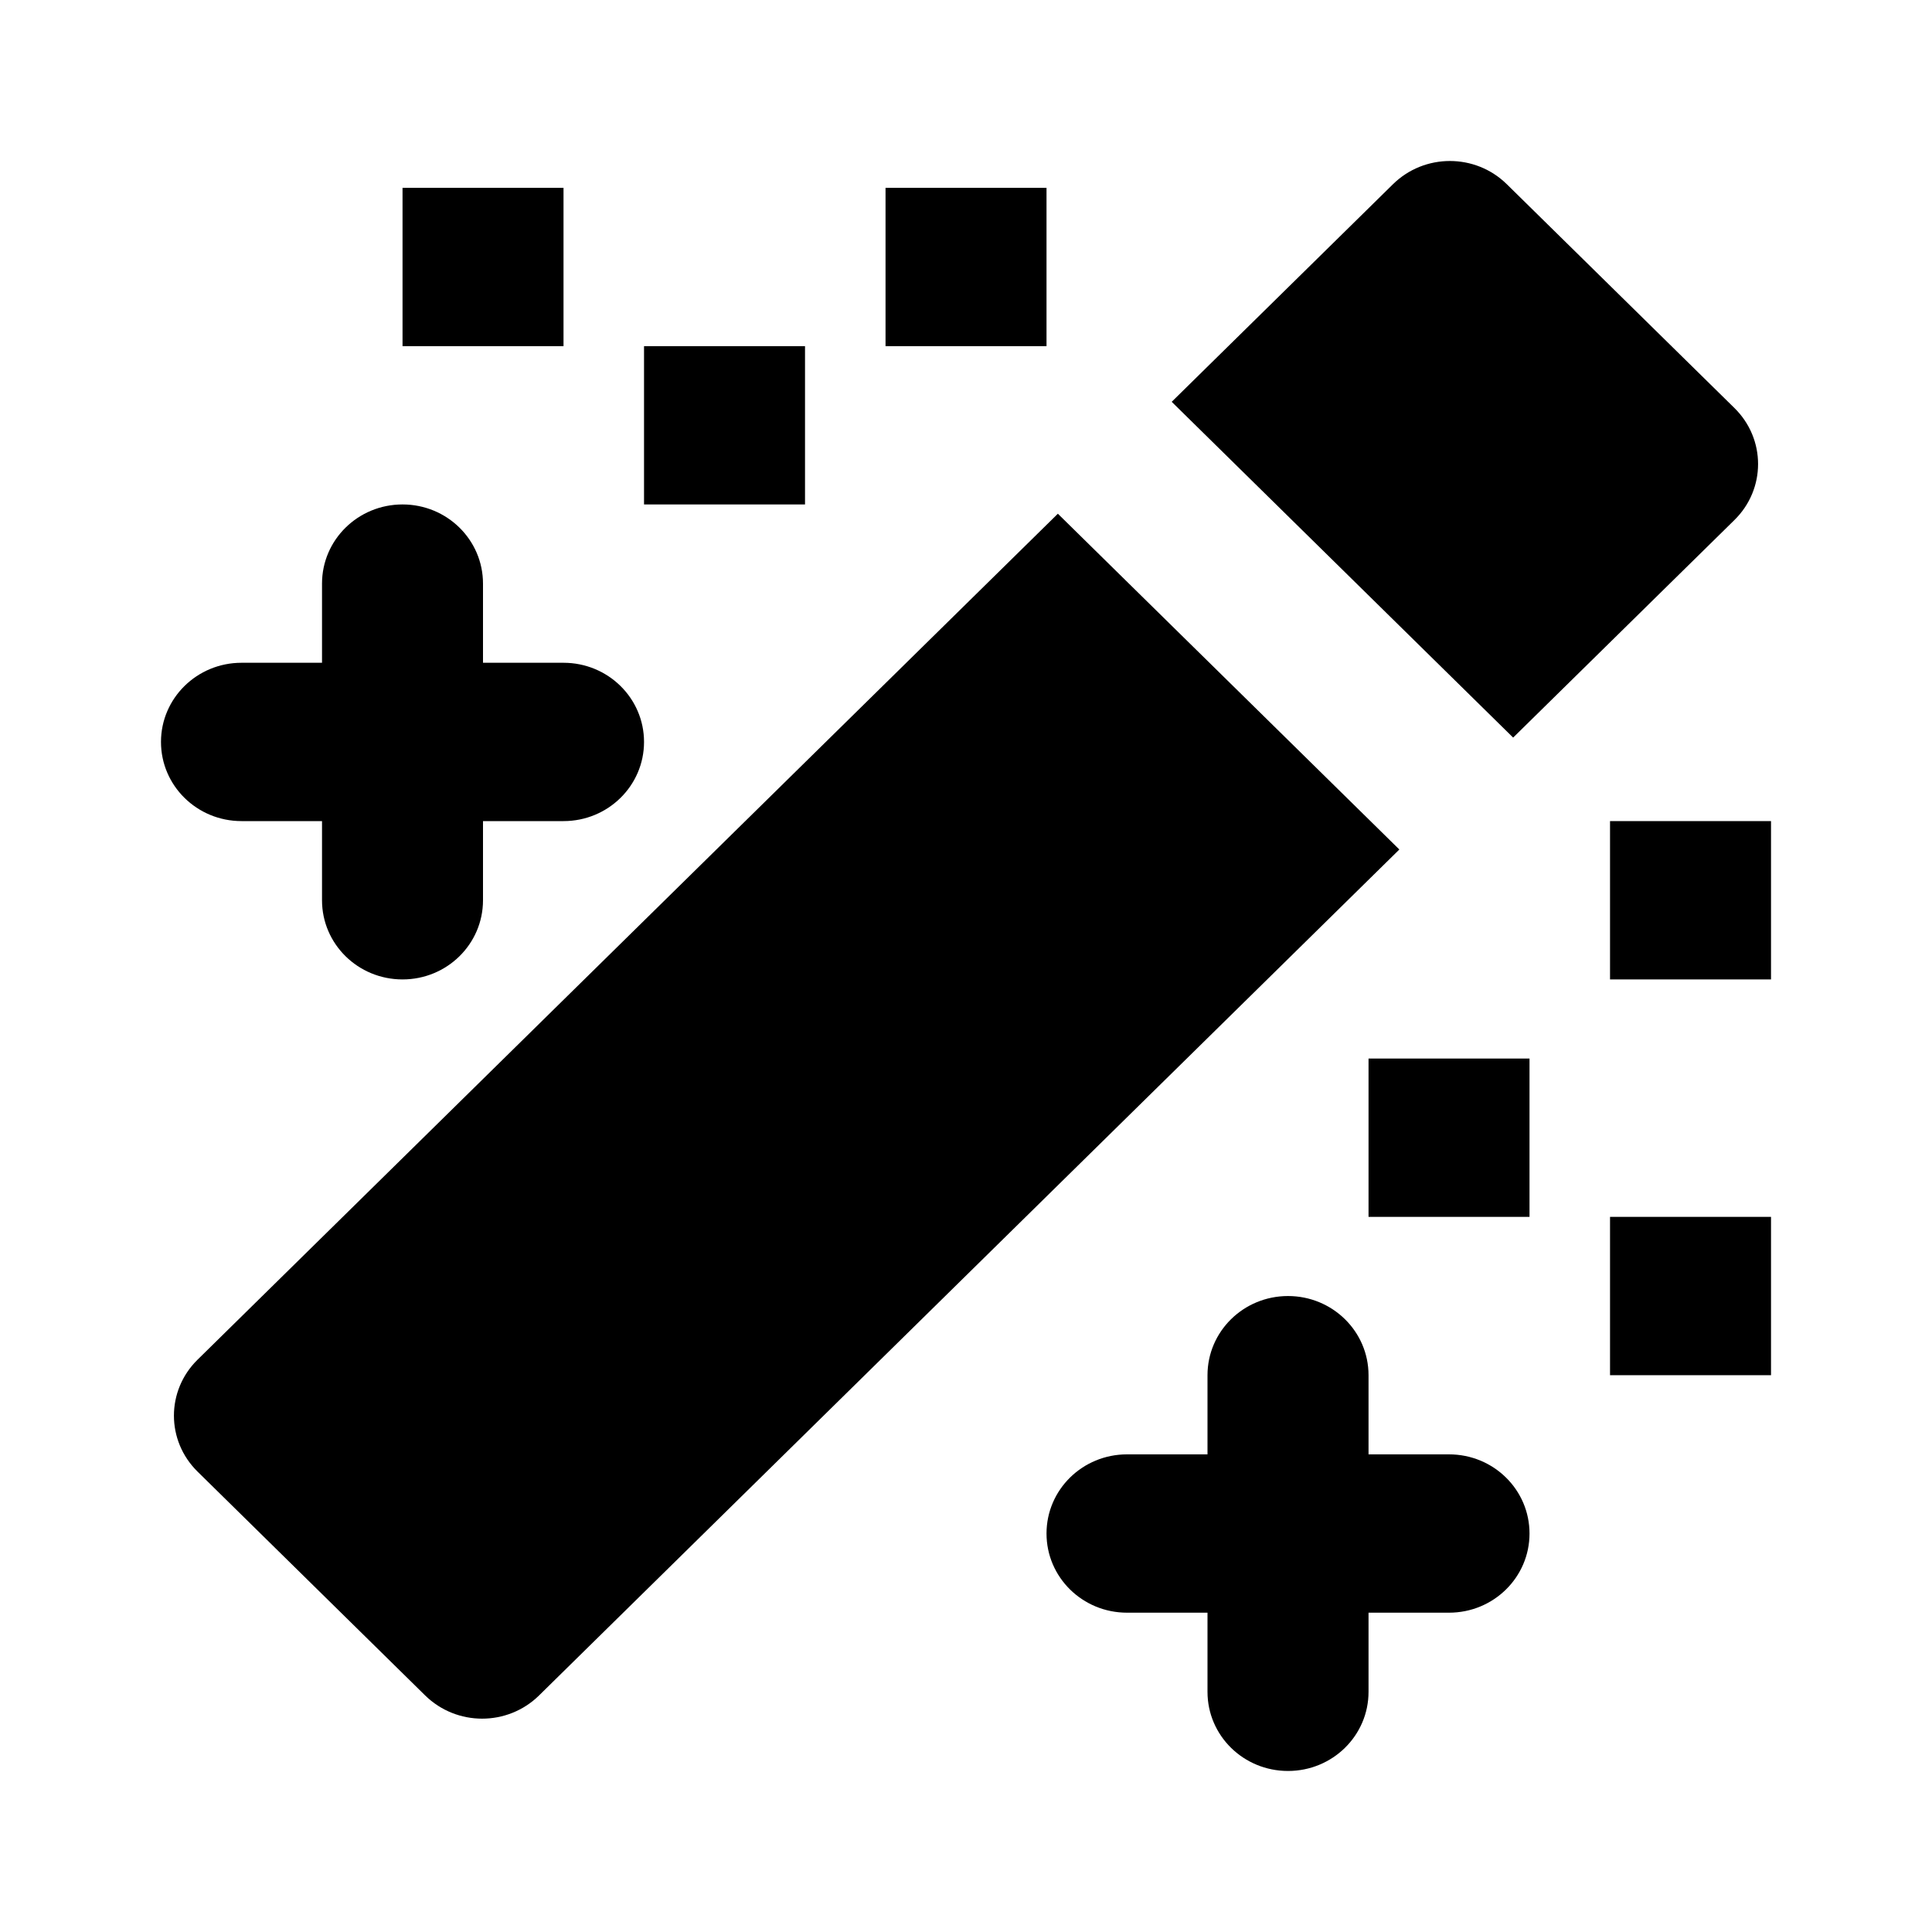 <svg width="40" height="40" viewBox="0 0 40 40" fill="none" xmlns="http://www.w3.org/2000/svg">
<path d="M21.902 10.636L4.09 28.151C3.438 28.792 3.438 29.827 4.09 30.468L8.803 35.103C9.129 35.422 9.555 35.583 9.982 35.583C10.409 35.583 10.835 35.422 11.16 35.103L28.972 17.588L21.902 10.636Z" fill="black"/>
<path d="M35.91 10.766C36.562 10.125 36.562 9.089 35.91 8.448L31.197 3.814C30.545 3.173 29.492 3.173 28.84 3.814L24.259 8.319L31.328 15.271L35.91 10.766Z" fill="black"/>
<path d="M30 30.111H28.334V28.472C28.334 27.566 27.588 26.833 26.667 26.833C25.745 26.833 25 27.566 25 28.472V30.111H23.334C22.412 30.111 21.667 30.843 21.667 31.75C21.667 32.656 22.412 33.389 23.334 33.389H25V35.028C25 35.934 25.745 36.666 26.667 36.666C27.588 36.666 28.334 35.934 28.334 35.028V33.389H30C30.922 33.389 31.667 32.656 31.667 31.75C31.667 30.843 30.922 30.111 30 30.111Z" fill="black"/>
<path d="M5 17H6.667V18.639C6.667 19.545 7.412 20.278 8.334 20.278C9.255 20.278 10 19.545 10 18.639V17H11.667C12.588 17 13.334 16.267 13.334 15.361C13.334 14.455 12.588 13.722 11.667 13.722H10V12.083C10 11.177 9.255 10.444 8.334 10.444C7.412 10.444 6.667 11.177 6.667 12.083V13.722H5C4.079 13.722 3.333 14.455 3.333 15.361C3.333 16.267 4.079 17 5 17Z" fill="black"/>
<path d="M31.667 21.916H28.334V25.194H31.667V21.916Z" fill="black"/>
<path d="M21.667 3.889H18.334V7.167H21.667V3.889Z" fill="black"/>
<path d="M16.667 7.167H13.334V10.444H16.667V7.167Z" fill="black"/>
<path d="M11.667 3.889H8.334V7.167H11.667V3.889Z" fill="black"/>
<path d="M36.667 17H33.334V20.278H36.667V17Z" fill="black"/>
<path d="M36.667 25.194H33.334V28.472H36.667V25.194Z" fill="black"/>
</svg>
